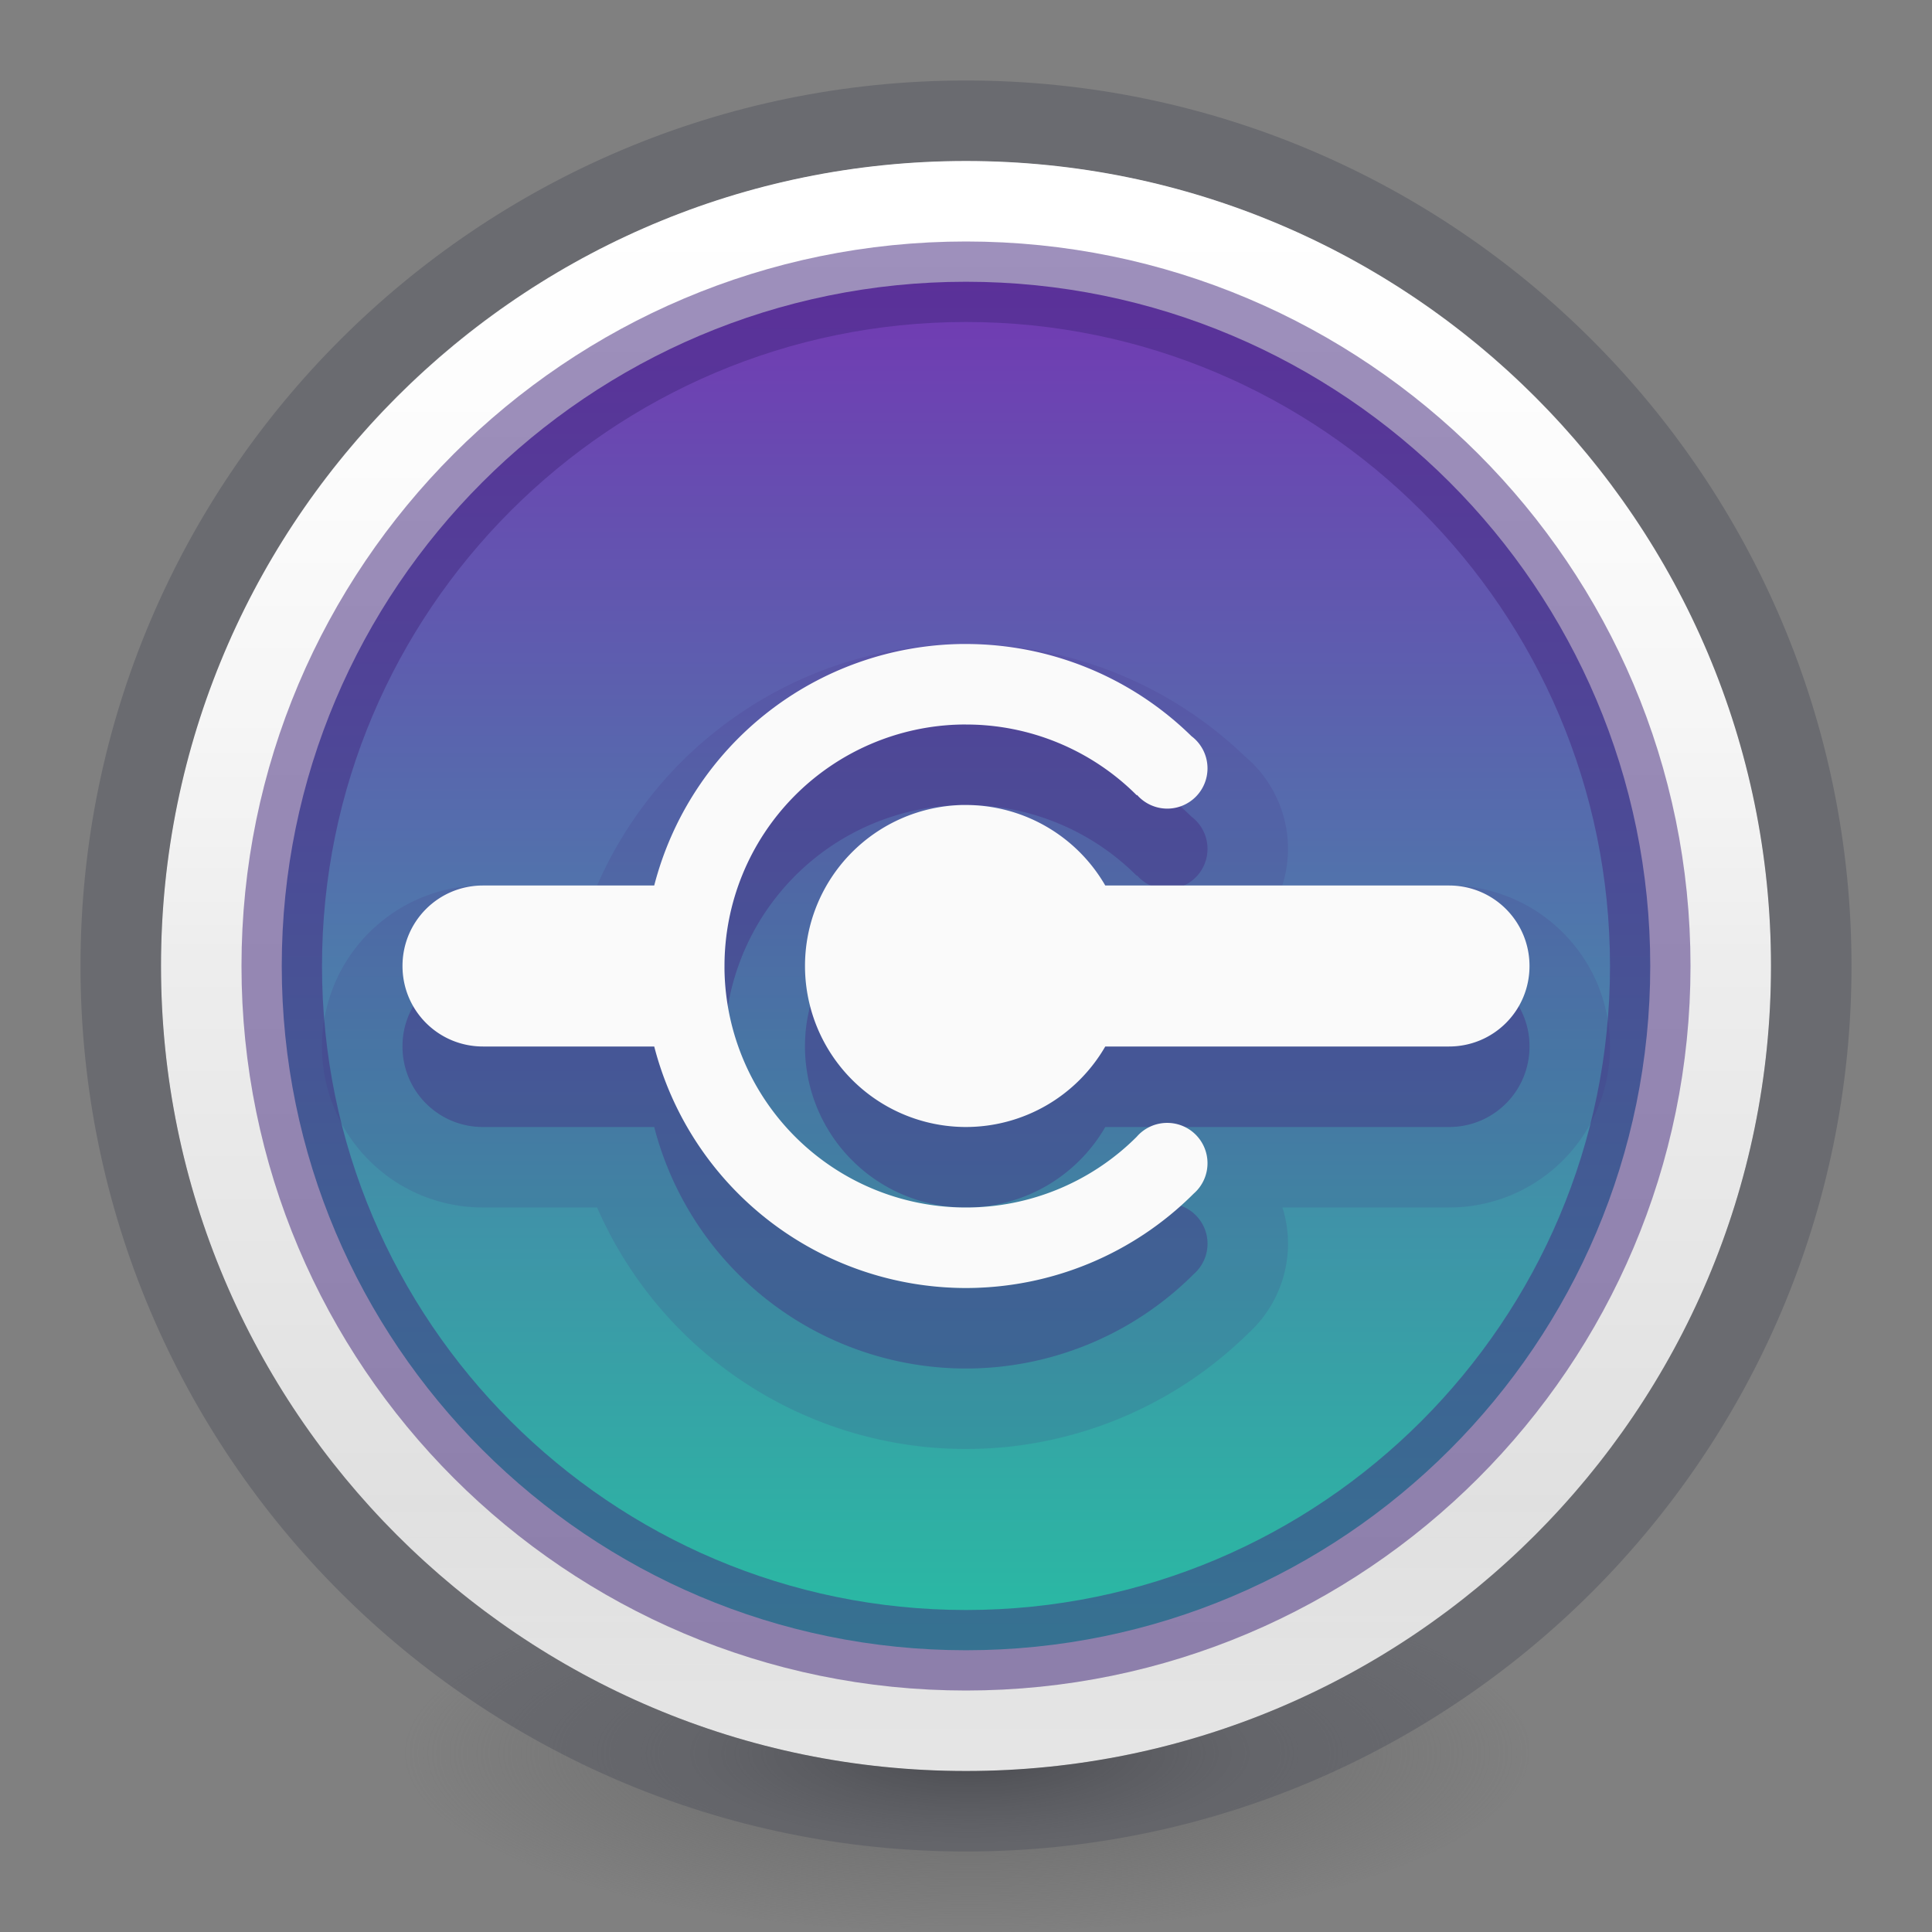 <?xml version="1.0" encoding="UTF-8" standalone="no"?>
<svg
   xmlns:osb="http://www.openswatchbook.org/uri/2009/osb"
   xmlns:dc="http://purl.org/dc/elements/1.1/"
   xmlns:cc="http://creativecommons.org/ns#"
   xmlns:rdf="http://www.w3.org/1999/02/22-rdf-syntax-ns#"
   xmlns:svg="http://www.w3.org/2000/svg"
   xmlns="http://www.w3.org/2000/svg"
   xmlns:xlink="http://www.w3.org/1999/xlink"
   xmlns:sodipodi="http://sodipodi.sourceforge.net/DTD/sodipodi-0.dtd"
   xmlns:inkscape="http://www.inkscape.org/namespaces/inkscape"
   inkscape:version="1.0 (4035a4fb49, 2020-05-01)"
   sodipodi:docname="com.github.RippieUK.Rconnman2.svg"
   version="1.1"
   width="24"
   height="24"
   id="svg4212">
  <rect width="100%" height="100%" fill="#808080" stroke="none"/>
  <sodipodi:namedview
     showborder="false"
     inkscape:document-rotation="0"
     inkscape:current-layer="svg4212"
     inkscape:window-maximized="1"
     inkscape:window-y="30"
     inkscape:window-x="0"
     inkscape:cy="105.18335"
     inkscape:cx="0.15543543"
     inkscape:zoom="1"
     showgrid="true"
     id="namedview86"
     inkscape:window-height="1373"
     inkscape:window-width="2560"
     inkscape:pageshadow="2"
     inkscape:pageopacity="0"
     guidetolerance="10"
     gridtolerance="10"
     objecttolerance="10"
     borderopacity="1"
     bordercolor="#666666"
     pagecolor="#ffffff">
    <inkscape:grid
       visible="true"
       empspacing="4"
       id="grid893"
       type="xygrid" />
    <inkscape:grid
       visible="false"
       empopacity="0.275"
       empcolor="#ffef3f"
       opacity="0.275"
       color="#ffef3f"
       dotted="true"
       spacingy="0.5"
       spacingx="0.5"
       empspacing="2"
       id="grid895"
       type="xygrid" />
  </sodipodi:namedview>
  <defs
     id="defs4214">
    <linearGradient
       id="linearGradient89">
      <stop
         id="stop85"
         offset="0"
         style="stop-color:#7239b3;stop-opacity:1" />
      <stop
         id="stop87"
         offset="1"
         style="stop-color:#28bca3;stop-opacity:1" />
    </linearGradient>
    <linearGradient
       id="linearGradient913">
      <stop
         style="stop-color:#fafafa;stop-opacity:1"
         offset="0"
         id="stop909" />
      <stop
         style="stop-color:#d4d4d4;stop-opacity:1"
         offset="1"
         id="stop911" />
    </linearGradient>
    <linearGradient
       id="linearGradient4332">
      <stop
         id="stop4335"
         offset="0"
         style="stop-color:#ffffff;stop-opacity:1;" />
      <stop
         id="stop4337"
         offset="1"
         style="stop-color:#ffffff;stop-opacity:0;" />
    </linearGradient>
    <linearGradient
       id="linearGradient3820-7-2-2">
      <stop
         id="stop3822-2-6-36"
         style="stop-color:#3d3d3d;stop-opacity:1"
         offset="0" />
      <stop
         id="stop3864-8-7-6"
         style="stop-color:#686868;stop-opacity:0.498"
         offset="0.5" />
      <stop
         id="stop3824-1-2-4"
         style="stop-color:#686868;stop-opacity:0"
         offset="1" />
    </linearGradient>
    <linearGradient
       id="linearGradient4526"
       osb:paint="solid">
      <stop
         style="stop-color:#ffffff;stop-opacity:1;"
         offset="0"
         id="stop4528" />
    </linearGradient>
    <linearGradient
       id="linearGradient4011-4">
      <stop
         id="stop4013-8"
         style="stop-color:#ffffff;stop-opacity:1"
         offset="0" />
      <stop
         id="stop4015-5"
         style="stop-color:#ffffff;stop-opacity:0.235"
         offset="0.508" />
      <stop
         id="stop4017-6"
         style="stop-color:#ffffff;stop-opacity:0.157"
         offset="0.835" />
      <stop
         id="stop4019-1"
         style="stop-color:#ffffff;stop-opacity:0.392"
         offset="1" />
    </linearGradient>
    <linearGradient
       y2="44.341"
       x2="71.204"
       y1="6.238"
       x1="71.204"
       gradientTransform="matrix(0.514,0,0,0.514,-24.836,-1.021)"
       gradientUnits="userSpaceOnUse"
       id="linearGradient3089"
       xlink:href="#linearGradient4011-4" />
    <linearGradient
       gradientTransform="matrix(0,0.456,0.456,0,1.54,0.218)"
       gradientUnits="userSpaceOnUse"
       xlink:href="#linearGradient4804"
       id="linearGradient4362"
       y2="23"
       x2="47.5"
       y1="23"
       x1="3.5" />
    <linearGradient
       id="linearGradient4804">
      <stop
         offset="0"
         style="stop-color:#ffffff;stop-opacity:0"
         id="stop4806" />
      <stop
         id="stop4808"
         style="stop-color:#ffffff;stop-opacity:0.851;"
         offset="0.292" />
      <stop
         offset="0.457"
         style="stop-color:#ffffff;stop-opacity:0.127"
         id="stop4812" />
      <stop
         id="stop4818"
         style="stop-color:#ffffff;stop-opacity:0.273"
         offset="0.725" />
      <stop
         id="stop4816"
         style="stop-color:#ffffff;stop-opacity:1"
         offset="0.84" />
      <stop
         offset="1"
         style="stop-color:#ffffff;stop-opacity:0"
         id="stop4810" />
    </linearGradient>
    <linearGradient
       gradientTransform="matrix(0.322,0.323,-0.322,0.323,11.222,-3.793)"
       gradientUnits="userSpaceOnUse"
       xlink:href="#linearGradient4820"
       id="linearGradient4355"
       y2="27.243"
       x2="4.287"
       y1="27.262"
       x1="47.1" />
    <linearGradient
       id="linearGradient4820">
      <stop
         id="stop4822"
         style="stop-color:#ffffff;stop-opacity:0"
         offset="0" />
      <stop
         offset="0.143"
         style="stop-color:#ffffff;stop-opacity:0.851;"
         id="stop4824" />
      <stop
         id="stop4826"
         style="stop-color:#ffffff;stop-opacity:0.127"
         offset="0.346" />
      <stop
         offset="0.436"
         style="stop-color:#ffffff;stop-opacity:1"
         id="stop4928" />
      <stop
         id="stop4930"
         style="stop-color:#ffffff;stop-opacity:0.205"
         offset="0.581" />
      <stop
         offset="0.725"
         style="stop-color:#ffffff;stop-opacity:0.273"
         id="stop4828" />
      <stop
         offset="0.84"
         style="stop-color:#ffffff;stop-opacity:1"
         id="stop4830" />
      <stop
         id="stop4832"
         style="stop-color:#ffffff;stop-opacity:0"
         offset="1" />
    </linearGradient>
    <linearGradient
       gradientTransform="matrix(0.456,0,0,-0.456,0.4,22.339)"
       gradientUnits="userSpaceOnUse"
       xlink:href="#linearGradient4834"
       id="linearGradient4344"
       y2="23"
       x2="47.5"
       y1="23"
       x1="4.49" />
    <linearGradient
       id="linearGradient4834">
      <stop
         id="stop4836"
         style="stop-color:#ffffff;stop-opacity:0"
         offset="0" />
      <stop
         offset="0.168"
         style="stop-color:#ffffff;stop-opacity:0.851;"
         id="stop4838" />
      <stop
         id="stop4840"
         style="stop-color:#ffffff;stop-opacity:0.127"
         offset="0.457" />
      <stop
         offset="0.608"
         style="stop-color:#ffffff;stop-opacity:0.273"
         id="stop4842" />
      <stop
         offset="0.693"
         style="stop-color:#ffffff;stop-opacity:1"
         id="stop4844" />
      <stop
         id="stop4846"
         style="stop-color:#ffffff;stop-opacity:0"
         offset="1" />
    </linearGradient>
    <linearGradient
       y2="22.18"
       x2="44.629"
       y1="58.276"
       x1="5.551"
       gradientTransform="matrix(0,0.456,0.456,0,-4.408,0.218)"
       gradientUnits="userSpaceOnUse"
       id="linearGradient4898"
       xlink:href="#linearGradient4914" />
    <linearGradient
       id="linearGradient4914">
      <stop
         offset="0"
         style="stop-color:#ffffff;stop-opacity:0"
         id="stop4916" />
      <stop
         id="stop4918"
         style="stop-color:#ffffff;stop-opacity:0.851;"
         offset="0.143" />
      <stop
         offset="0.346"
         style="stop-color:#ffffff;stop-opacity:0.127"
         id="stop4920" />
      <stop
         id="stop4922"
         style="stop-color:#ffffff;stop-opacity:0.273"
         offset="0.645" />
      <stop
         id="stop4924"
         style="stop-color:#ffffff;stop-opacity:1"
         offset="0.728" />
      <stop
         offset="0.809"
         style="stop-color:#ffffff;stop-opacity:0.229"
         id="stop4932" />
      <stop
         offset="1"
         style="stop-color:#ffffff;stop-opacity:0"
         id="stop4926" />
    </linearGradient>
    <linearGradient
       y2="22.18"
       x2="44.629"
       y1="58.276"
       x1="5.551"
       gradientTransform="matrix(0,-0.456,-0.456,0,20.104,24.045)"
       gradientUnits="userSpaceOnUse"
       id="linearGradient4946"
       xlink:href="#linearGradient4914" />
    <linearGradient
       y2="17.055"
       x2="40.761"
       y1="48.221"
       x1="25.177"
       gradientTransform="matrix(0,0.456,0.456,0,0.629,2.675)"
       gradientUnits="userSpaceOnUse"
       id="linearGradient4950"
       xlink:href="#linearGradient4952" />
    <linearGradient
       id="linearGradient4952">
      <stop
         id="stop4954"
         style="stop-color:#ffffff;stop-opacity:0"
         offset="0" />
      <stop
         offset="0.448"
         style="stop-color:#ffffff;stop-opacity:0.273"
         id="stop4960" />
      <stop
         offset="0.55"
         style="stop-color:#ffffff;stop-opacity:1"
         id="stop4962" />
      <stop
         id="stop4964"
         style="stop-color:#ffffff;stop-opacity:0.229"
         offset="0.721" />
      <stop
         id="stop4966"
         style="stop-color:#ffffff;stop-opacity:0"
         offset="1" />
    </linearGradient>
    <radialGradient
       gradientUnits="userSpaceOnUse"
       gradientTransform="matrix(0.724,0,0,0.724,0.414,0.411)"
       r="1.722"
       fy="21.351"
       fx="12.767"
       cy="21.351"
       cx="12.767"
       id="radialGradient4339"
       xlink:href="#linearGradient4332" />
    <radialGradient
       gradientUnits="userSpaceOnUse"
       gradientTransform="matrix(0.724,0,0,0.724,0.414,0.412)"
       r="1.722"
       fy="11.572"
       fx="7.461"
       cy="11.572"
       cx="7.461"
       id="radialGradient4341"
       xlink:href="#linearGradient4332" />
    <radialGradient
       gradientUnits="userSpaceOnUse"
       gradientTransform="matrix(0.724,0,0,0.724,0.414,0.41)"
       r="1.722"
       fy="25.393"
       fx="20.333"
       cy="25.393"
       cx="20.333"
       id="radialGradient4343"
       xlink:href="#linearGradient4332" />
    <radialGradient
       gradientUnits="userSpaceOnUse"
       gradientTransform="matrix(0.724,0,0,0.724,0.414,0.412)"
       r="1.722"
       fy="10.93"
       fx="22.755"
       cy="10.93"
       cx="22.755"
       id="radialGradient4345"
       xlink:href="#linearGradient4332" />
    <radialGradient
       xlink:href="#linearGradient3820-7-2-2"
       id="radialGradient3108"
       gradientUnits="userSpaceOnUse"
       gradientTransform="matrix(0.112,0,0,0.036,0.942,15.077)"
       cx="99.157"
       cy="186.171"
       fx="99.157"
       fy="186.171"
       r="62.769" />
    <linearGradient
       xlink:href="#linearGradient913"
       id="linearGradient915"
       x1="1.5"
       y1="12"
       x2="22.5"
       y2="12"
       gradientUnits="userSpaceOnUse"
       gradientTransform="matrix(0,0.952,-0.952,0,23.429,0.571)" />
    <linearGradient
       y2="12"
       x2="22.5"
       y1="12"
       x1="1.5"
       gradientTransform="matrix(0,0.81,-0.81,0,21.714,2.286)"
       gradientUnits="userSpaceOnUse"
       id="linearGradient81"
       xlink:href="#linearGradient89"
       inkscape:collect="always" />
  </defs>
  <path
     inkscape:connector-curvature="0"
     style="fill:url(#radialGradient3108);fill-opacity:1;stroke:none;stroke-width:1"
     id="path3818-0-2"
     d="m 19,21.75 a 7,2.25 0 0 1 -14,0 7,2.25 0 1 1 14,0 z" />
  <path
     d="M 22,12 C 22,6.482 17.518,2 12,2 6.482,2 2,6.482 2,12 2,17.518 6.482,22 12,22 17.518,22 22,17.518 22,12 Z"
     id="path2555"
     style="color:#000000;display:inline;overflow:visible;visibility:visible;fill:url(#linearGradient915);fill-opacity:1;fill-rule:nonzero;stroke:none;stroke-width:0.69;marker:none;enable-background:accumulate" />
  <path
     d="M 21.5,12 C 21.5,17.247 17.246,21.5 12,21.5 6.753,21.5 2.5,17.246 2.5,12 2.5,6.753 6.753,2.5 12,2.5 17.246,2.5 21.5,6.753 21.5,12 Z"
     id="path8655"
     style="color:#000000;display:inline;overflow:visible;visibility:visible;opacity:1;fill:none;stroke:url(#linearGradient3089);stroke-width:1;stroke-linecap:round;stroke-linejoin:round;stroke-miterlimit:4;stroke-dasharray:none;stroke-dashoffset:0;stroke-opacity:1;marker:none;enable-background:accumulate" />
  <path
     d="M 12,1.5 C 6.206,1.5 1.5,6.206 1.5,12 1.5,17.794 6.206,22.5 12,22.5 17.794,22.5 22.5,17.794 22.5,12 22.5,6.206 17.794,1.5 12,1.5 Z"
     id="path2555-6"
     style="color:#000000;clip-rule:nonzero;display:inline;overflow:visible;visibility:visible;opacity:0.5;isolation:auto;mix-blend-mode:normal;color-interpolation:sRGB;color-interpolation-filters:linearRGB;solid-color:#000000;solid-opacity:1;fill:none;fill-opacity:1;fill-rule:nonzero;stroke:#555761;stroke-width:1;stroke-linecap:butt;stroke-linejoin:miter;stroke-miterlimit:4;stroke-dasharray:none;stroke-dashoffset:0;stroke-opacity:1;marker:none;color-rendering:auto;image-rendering:auto;shape-rendering:auto;text-rendering:auto;enable-background:accumulate" />
  <path
     style="color:#000000;display:inline;overflow:visible;visibility:visible;fill:url(#linearGradient81);fill-opacity:1;fill-rule:nonzero;stroke:none;stroke-width:0.586;marker:none;enable-background:accumulate"
     id="path79"
     d="m 20.5,12 c 0,-4.69 -3.81,-8.5 -8.5,-8.5 -4.69,0 -8.5,3.81 -8.5,8.5 0,4.69 3.81,8.5 8.5,8.5 C 16.69,20.5 20.5,16.69 20.5,12 Z" />
  <g
     style="stroke:#7a0000;opacity:0.15;stroke-width:4"
     id="g125"
     transform="rotate(135,9.486,11.355)">
    <g
       style="stroke:#7a0000;stroke-width:4"
       id="g123" />
  </g>
  <path
     d="m 20.5,12 c 0,-4.69 -3.81,-8.5 -8.5,-8.5 -4.69,0 -8.5,3.81 -8.5,8.5 0,4.69 3.81,8.5 8.5,8.5 C 16.69,20.5 20.5,16.69 20.5,12 Z"
     id="path83"
     style="color:#000000;display:inline;overflow:visible;visibility:visible;opacity:0.5;fill:none;fill-opacity:1;fill-rule:nonzero;stroke:#452981;stroke-width:1;marker:none;enable-background:accumulate" />
  <path
     d="M 11.939,9 A 4,4 0 0 0 8.127,12 H 6 c -0.554,0 -1,0.446 -1,1 0,0.554 0.446,1 1,1 H 8.127 A 4,4 0 0 0 12,17 4,4 0 0 0 14.828,15.828 0.5,0.5 0 0 0 15,15.449 a 0.5,0.5 0 0 0 -0.5,-0.5 0.5,0.5 0 0 0 -0.379,0.172 A 3,3 0 0 1 12,16 3,3 0 0 1 9,13.051 3,3 0 0 1 9,13 3,3 0 0 1 11.949,10 3,3 0 0 1 12,10 3,3 0 0 1 14.121,10.879 L 14.125,10.875 a 0.5,0.5 0 0 0 0.375,0.17 0.5,0.5 0 0 0 0.5,-0.5 A 0.5,0.5 0 0 0 14.801,10.145 4,4 0 0 0 12,9 4,4 0 0 0 11.939,9 Z m 0.012,2 A 2,2 0 0 0 10,13 a 2,2 0 0 0 2,2 2,2 0 0 0 1.73,-1 H 18 c 0.554,0 1,-0.446 1,-1 0,-0.554 -0.446,-1 -1,-1 H 13.73 A 2,2 0 0 0 12,11 a 2,2 0 0 0 -0.049,0 z"
     style="opacity:0.15;fill:#452981;stroke:#452981;stroke-width:2;stroke-linejoin:round;stop-color:#000000"
     id="path956" />
  <path
     id="path954"
     style="opacity:0.3;fill:#452981;stroke:none;stroke-width:2;stroke-linejoin:round;stop-color:#000000"
     d="M 11.939,9 A 4,4 0 0 0 8.127,12 H 6 c -0.554,0 -1,0.446 -1,1 0,0.554 0.446,1 1,1 H 8.127 A 4,4 0 0 0 12,17 4,4 0 0 0 14.828,15.828 0.5,0.5 0 0 0 15,15.449 a 0.5,0.5 0 0 0 -0.5,-0.5 0.5,0.5 0 0 0 -0.379,0.172 A 3,3 0 0 1 12,16 3,3 0 0 1 9,13.051 3,3 0 0 1 9,13 3,3 0 0 1 11.949,10 3,3 0 0 1 12,10 3,3 0 0 1 14.121,10.879 L 14.125,10.875 a 0.5,0.5 0 0 0 0.375,0.17 0.5,0.5 0 0 0 0.5,-0.5 A 0.5,0.5 0 0 0 14.801,10.145 4,4 0 0 0 12,9 4,4 0 0 0 11.939,9 Z m 0.012,2 A 2,2 0 0 0 10,13 a 2,2 0 0 0 2,2 2,2 0 0 0 1.73,-1 H 18 c 0.554,0 1,-0.446 1,-1 0,-0.554 -0.446,-1 -1,-1 H 13.73 A 2,2 0 0 0 12,11 a 2,2 0 0 0 -0.049,0 z" />
  <path
     d="M 11.939 8 A 4 4 0 0 0 8.127 11 L 6 11 C 5.446 11 5 11.446 5 12 C 5 12.554 5.446 13 6 13 L 8.127 13 A 4 4 0 0 0 12 16 A 4 4 0 0 0 14.828 14.828 A 0.5 0.5 0 0 0 15 14.449 A 0.5 0.5 0 0 0 14.5 13.949 A 0.5 0.5 0 0 0 14.121 14.121 A 3 3 0 0 1 12 15 A 3 3 0 0 1 9 12.051 A 3 3 0 0 1 9 12 A 3 3 0 0 1 11.949 9 A 3 3 0 0 1 12 9 A 3 3 0 0 1 14.121 9.879 L 14.125 9.875 A 0.5 0.5 0 0 0 14.5 10.045 A 0.5 0.5 0 0 0 15 9.545 A 0.5 0.5 0 0 0 14.801 9.145 A 4 4 0 0 0 12 8 A 4 4 0 0 0 11.939 8 z M 11.951 10 A 2 2 0 0 0 10 12 A 2 2 0 0 0 12 14 A 2 2 0 0 0 13.73 13 L 18 13 C 18.554 13 19 12.554 19 12 C 19 11.446 18.554 11 18 11 L 13.73 11 A 2 2 0 0 0 12 10 A 2 2 0 0 0 11.951 10 z "
     style="opacity:1;fill:#fafafa;stroke:none;stroke-width:2;stroke-linejoin:round;stop-color:#000000"
     id="path926" />
  <g
     style="opacity:1"
     id="g102" />
  <g
     transform="rotate(-45,11.838,6.64)"
     id="g889" />
  <g
     transform="rotate(135,9.486,11.355)"
     id="g117"
     style="stroke:#7a0000;opacity:0.3">
    <g
       id="g115"
       style="stroke:#7a0000" />
  </g>
  <g
     id="g98"
     transform="rotate(135,9.693,10.855)">
    <g
       id="g103" />
  </g>
</svg>

